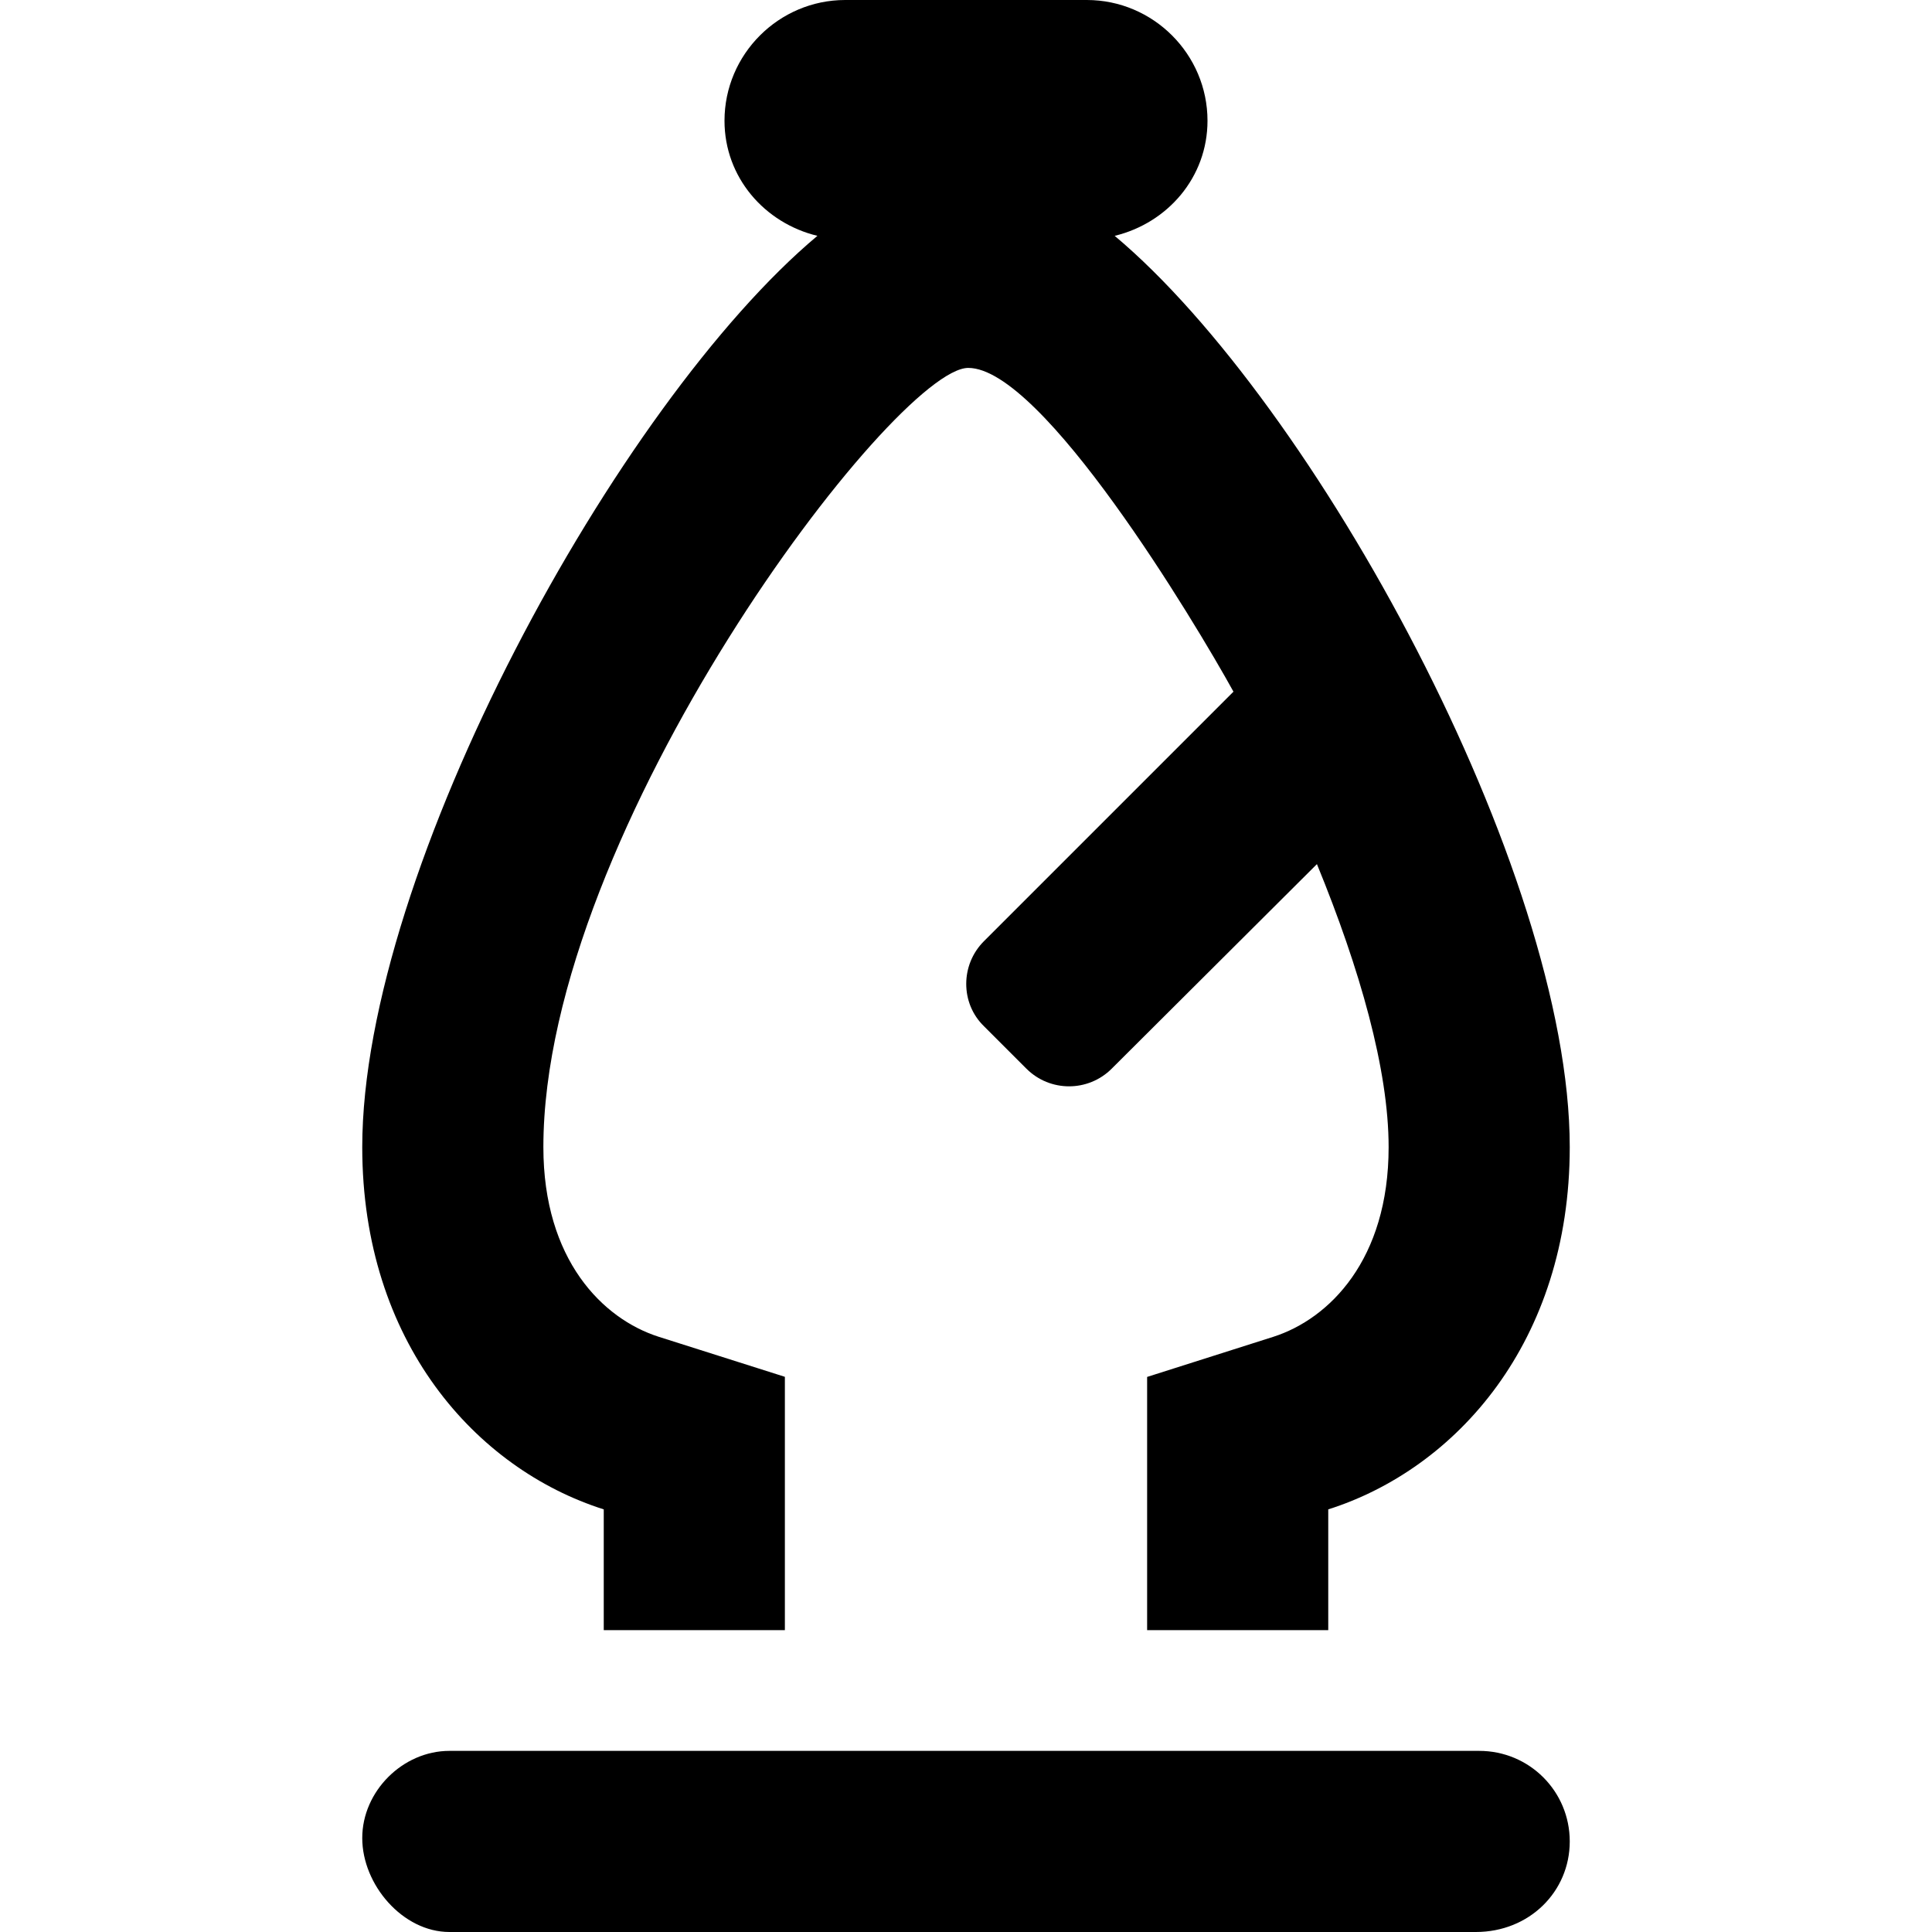 <svg xmlns="http://www.w3.org/2000/svg" viewBox="0 0 320 512" width="20" height="20"><path d="M296 464H23.1C10.75 464 0 474.7 0 487.1S10.75 512 23.1 512h272c14.2 0 24.9-10.7 24.9-24s-10.7-24-24-24zM0 304c0 51.63 30.12 85.25 64 96v32h48v-67.13l-33.5-10.63C63.75 349.5 48 333.9 48 304c0-84.1 93.2-206.5 112.6-206.5 19.63 0 60.01 67.18 70.28 85.8l-66.13 66.13c-3.125 3.125-4.688 7.219-4.688 11.31S161.6 268.9 164.8 272l11.2 11.2c3.125 3.125 7.219 4.688 11.31 4.688s8.188-1.562 11.31-4.688L253 229c11.4 27.8 19 54.5 19 75 0 29.88-15.75 45.5-30.5 50.25L208 364.9V432h48v-32c33.88-10.75 64-44.38 64-96 0-73.38-67.75-197.2-120.6-241.5C213.4 59.12 224 47 224 32c0-17.62-14.38-32-32-32h-64c-17.6 0-32 14.38-32 32 0 15 10.62 27.12 24.62 30.5C67.75 106.8 0 230.6 0 304z"/></svg>